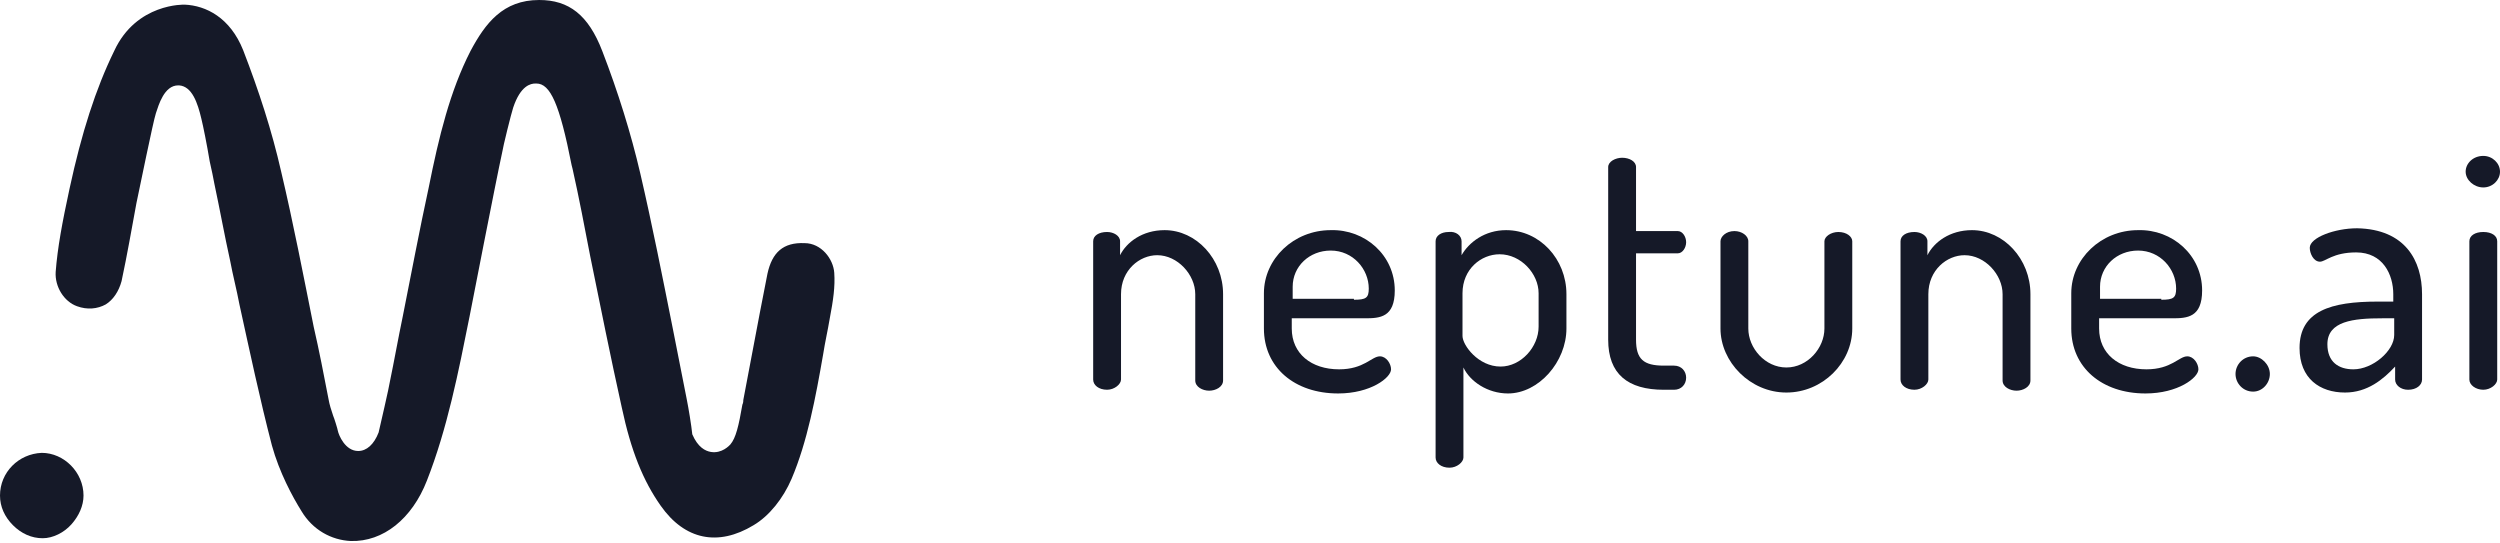 <svg width="138" height="30"  viewBox="0 0 138 30" fill="none" xmlns="http://www.w3.org/2000/svg">
                            <path d="M61.88 20.951C61.88 21.207 61.521 21.514 61.111 21.514C60.65 21.514 60.343 21.258 60.343 20.951V13.318C60.343 13.011 60.65 12.806 61.111 12.806C61.47 12.806 61.828 13.011 61.828 13.318V14.087C62.187 13.37 63.058 12.704 64.287 12.704C66.029 12.704 67.514 14.292 67.514 16.238V21.002C67.514 21.361 67.105 21.566 66.746 21.566C66.387 21.566 65.978 21.361 65.978 21.002V16.238C65.978 15.162 65.004 14.087 63.877 14.087C62.904 14.087 61.88 14.906 61.88 16.238V20.951Z" fill="#151928" />
                            <path d="M76.991 16.033C76.991 17.519 76.171 17.57 75.352 17.57H71.305V18.134C71.305 19.517 72.38 20.387 73.917 20.387C75.3 20.387 75.71 19.67 76.171 19.67C76.53 19.67 76.786 20.08 76.786 20.387C76.786 20.849 75.659 21.719 73.866 21.719C71.459 21.719 69.768 20.285 69.768 18.134V16.187C69.768 14.292 71.407 12.704 73.456 12.704C75.352 12.652 76.991 14.087 76.991 16.033ZM74.737 16.546C75.403 16.546 75.556 16.443 75.556 15.931C75.556 14.855 74.686 13.831 73.456 13.831C72.278 13.831 71.356 14.701 71.356 15.828V16.494H74.737V16.546Z" fill="#151928" />
                            <path d="M80.679 13.318V14.087C81.089 13.37 81.96 12.704 83.138 12.704C84.982 12.704 86.467 14.292 86.467 16.238V18.134C86.467 19.978 84.931 21.719 83.24 21.719C82.113 21.719 81.14 21.053 80.781 20.285V25.254C80.781 25.51 80.423 25.817 80.013 25.817C79.552 25.817 79.245 25.561 79.245 25.254V13.318C79.245 13.011 79.552 12.806 79.962 12.806C80.372 12.755 80.679 13.011 80.679 13.318ZM84.931 16.187C84.931 15.111 83.957 14.036 82.779 14.036C81.755 14.036 80.73 14.855 80.73 16.187V18.543C80.73 19.055 81.601 20.234 82.83 20.234C83.957 20.234 84.931 19.158 84.931 18.031V16.187Z" fill="#151928" />
                            <path d="M90.309 18.748C90.309 19.824 90.719 20.183 91.846 20.183H92.409C92.819 20.183 93.075 20.49 93.075 20.849C93.075 21.207 92.819 21.515 92.409 21.515H91.846C89.848 21.515 88.772 20.644 88.772 18.748V9.22C88.772 8.913 89.182 8.708 89.541 8.708C89.951 8.708 90.309 8.913 90.309 9.22V12.755H92.614C92.871 12.755 93.075 13.062 93.075 13.37C93.075 13.677 92.871 13.984 92.614 13.984H90.309V18.748Z" fill="#151928" />
                            <path d="M94.971 18.134V13.318C94.971 13.062 95.278 12.755 95.739 12.755C96.149 12.755 96.507 13.011 96.507 13.318V18.134C96.507 19.209 97.43 20.285 98.608 20.285C99.786 20.285 100.708 19.209 100.708 18.134V13.318C100.708 13.062 101.066 12.806 101.476 12.806C101.937 12.806 102.245 13.062 102.245 13.318V18.134C102.245 20.029 100.605 21.668 98.608 21.668C96.61 21.668 94.971 19.978 94.971 18.134Z" fill="#151928" />
                            <path d="M106.445 20.951C106.445 21.207 106.087 21.514 105.677 21.514C105.216 21.514 104.909 21.258 104.909 20.951V13.318C104.909 13.011 105.216 12.806 105.677 12.806C106.036 12.806 106.394 13.011 106.394 13.318V14.087C106.753 13.37 107.624 12.704 108.853 12.704C110.595 12.704 112.08 14.292 112.08 16.238V21.002C112.08 21.361 111.67 21.566 111.312 21.566C110.953 21.566 110.543 21.361 110.543 21.002V16.238C110.543 15.162 109.57 14.087 108.443 14.087C107.47 14.087 106.445 14.906 106.445 16.238V20.951Z" fill="#151928" />
                            <path d="M121.557 16.033C121.557 17.519 120.737 17.57 119.918 17.57H115.871V18.134C115.871 19.517 116.946 20.387 118.483 20.387C119.866 20.387 120.276 19.67 120.737 19.67C121.096 19.67 121.352 20.08 121.352 20.387C121.352 20.849 120.225 21.719 118.432 21.719C116.024 21.719 114.334 20.285 114.334 18.134V16.187C114.334 14.292 115.973 12.704 118.022 12.704C119.918 12.652 121.557 14.087 121.557 16.033ZM119.303 16.546C119.969 16.546 120.122 16.443 120.122 15.931C120.122 14.855 119.252 13.831 118.022 13.831C116.844 13.831 115.922 14.701 115.922 15.828V16.494H119.303V16.546Z" fill="#151928" />
                            <path d="M125.296 20.644C125.296 21.156 124.886 21.617 124.374 21.617C123.811 21.617 123.401 21.156 123.401 20.644C123.401 20.131 123.811 19.67 124.374 19.67C124.835 19.67 125.296 20.131 125.296 20.644Z" fill="#151928" />
                            <path d="M133.697 16.238V20.951C133.697 21.258 133.389 21.515 132.928 21.515C132.519 21.515 132.211 21.258 132.211 20.951V20.234C131.545 20.951 130.674 21.668 129.445 21.668C128.062 21.668 126.935 20.9 126.935 19.209C126.935 17.16 128.677 16.648 131.238 16.648H132.109V16.238C132.109 15.163 131.545 13.933 130.06 13.933C128.779 13.933 128.369 14.445 128.062 14.445C127.703 14.445 127.499 13.984 127.499 13.677C127.499 13.114 128.882 12.601 130.111 12.601C132.775 12.652 133.697 14.394 133.697 16.238ZM132.16 17.57H131.494C129.906 17.57 128.472 17.724 128.472 19.004C128.472 19.978 129.087 20.387 129.906 20.387C130.982 20.387 132.16 19.363 132.16 18.492V17.57Z" fill="#151928" />
                            <path d="M138 9.477C138 9.938 137.59 10.347 137.078 10.347C136.566 10.347 136.104 9.938 136.104 9.477C136.104 9.016 136.514 8.606 137.078 8.606C137.59 8.606 138 9.016 138 9.477ZM137.846 13.318V20.951C137.846 21.207 137.488 21.514 137.078 21.514C136.668 21.514 136.309 21.258 136.309 20.951V13.318C136.309 13.011 136.617 12.806 137.078 12.806C137.539 12.806 137.846 13.011 137.846 13.318Z" fill="#151928" />
                            <path fill-rule="evenodd" clip-rule="evenodd" d="M43.695 26.432C44.566 24.383 45.027 21.924 45.436 19.568C45.539 18.902 45.693 18.236 45.795 17.621C46 16.546 46.102 15.829 46.051 15.06C46 14.292 45.334 13.421 44.412 13.421C43.234 13.37 42.619 13.933 42.363 15.111L41.953 17.212C41.646 18.851 41.338 20.439 41.031 22.078C41.031 22.129 41.031 22.232 40.98 22.334C40.775 23.512 40.621 24.178 40.314 24.537C40.263 24.588 39.853 25.049 39.238 24.947C38.931 24.895 38.521 24.69 38.214 23.973C38.162 23.461 38.009 22.539 37.906 22.027C37.65 20.746 37.394 19.414 37.138 18.134C36.575 15.316 36.011 12.448 35.345 9.579C34.833 7.376 34.116 5.071 33.245 2.817C32.477 0.82 31.401 0 29.762 0C27.764 0 26.791 1.281 25.971 2.817C24.844 5.02 24.229 7.53 23.666 10.347C23.154 12.704 22.692 15.163 22.232 17.468C21.975 18.697 21.77 19.875 21.514 21.105C21.514 21.207 20.951 23.666 20.9 23.871C20.643 24.537 20.234 24.895 19.773 24.895C19.055 24.895 18.697 24.024 18.646 23.768C18.646 23.717 18.441 23.051 18.39 22.949C18.287 22.641 18.185 22.334 18.134 22.027C17.877 20.695 17.621 19.363 17.314 18.031C16.75 15.214 16.187 12.294 15.521 9.477C15.009 7.223 14.292 5.02 13.421 2.766C12.704 0.973 11.372 0.307 10.194 0.256C10.194 0.256 7.53 0.154 6.301 2.817C5.276 4.918 4.508 7.325 3.842 10.399C3.432 12.294 3.176 13.677 3.073 15.009C3.022 15.829 3.534 16.648 4.252 16.904C4.815 17.109 5.378 17.058 5.84 16.802C6.249 16.546 6.557 16.085 6.71 15.521C7.018 14.087 7.274 12.601 7.53 11.218C7.684 10.501 8.452 6.71 8.606 6.249C8.759 5.788 9.067 4.713 9.835 4.713C9.835 4.713 9.835 4.713 9.886 4.713C10.603 4.764 10.911 5.686 11.116 6.557C11.218 6.967 11.423 7.991 11.577 8.913C11.679 9.374 11.782 9.835 11.833 10.143C12.14 11.577 12.396 13.011 12.704 14.394C12.857 15.214 13.062 15.982 13.216 16.802C13.779 19.363 14.343 22.027 15.009 24.588C15.419 26.073 16.136 27.405 16.648 28.225C17.263 29.249 18.287 29.813 19.363 29.864C21.156 29.915 22.744 28.635 23.563 26.535C24.69 23.666 25.305 20.541 25.92 17.468C25.92 17.468 27.405 9.835 27.712 8.452C27.764 8.094 28.225 6.249 28.327 5.942C28.737 4.713 29.3 4.61 29.557 4.61H29.608C30.376 4.61 30.889 5.737 31.554 9.118L31.606 9.323C31.964 10.911 32.272 12.55 32.579 14.138C33.142 16.904 33.706 19.722 34.321 22.488C34.833 24.895 35.499 26.535 36.472 27.918C37.804 29.813 39.648 30.172 41.594 28.993C42.465 28.481 43.234 27.508 43.695 26.432Z" fill="#151928" />
                            <path fill-rule="evenodd" clip-rule="evenodd" d="M2.305 24.998C1.024 25.049 0 26.073 0 27.354C0 27.969 0.256 28.532 0.717 28.993C1.178 29.454 1.742 29.71 2.356 29.71C2.92 29.71 3.535 29.403 3.944 28.942C4.354 28.481 4.61 27.918 4.61 27.354C4.61 26.073 3.535 24.998 2.305 24.998Z" fill="#151928" />
                        </svg>